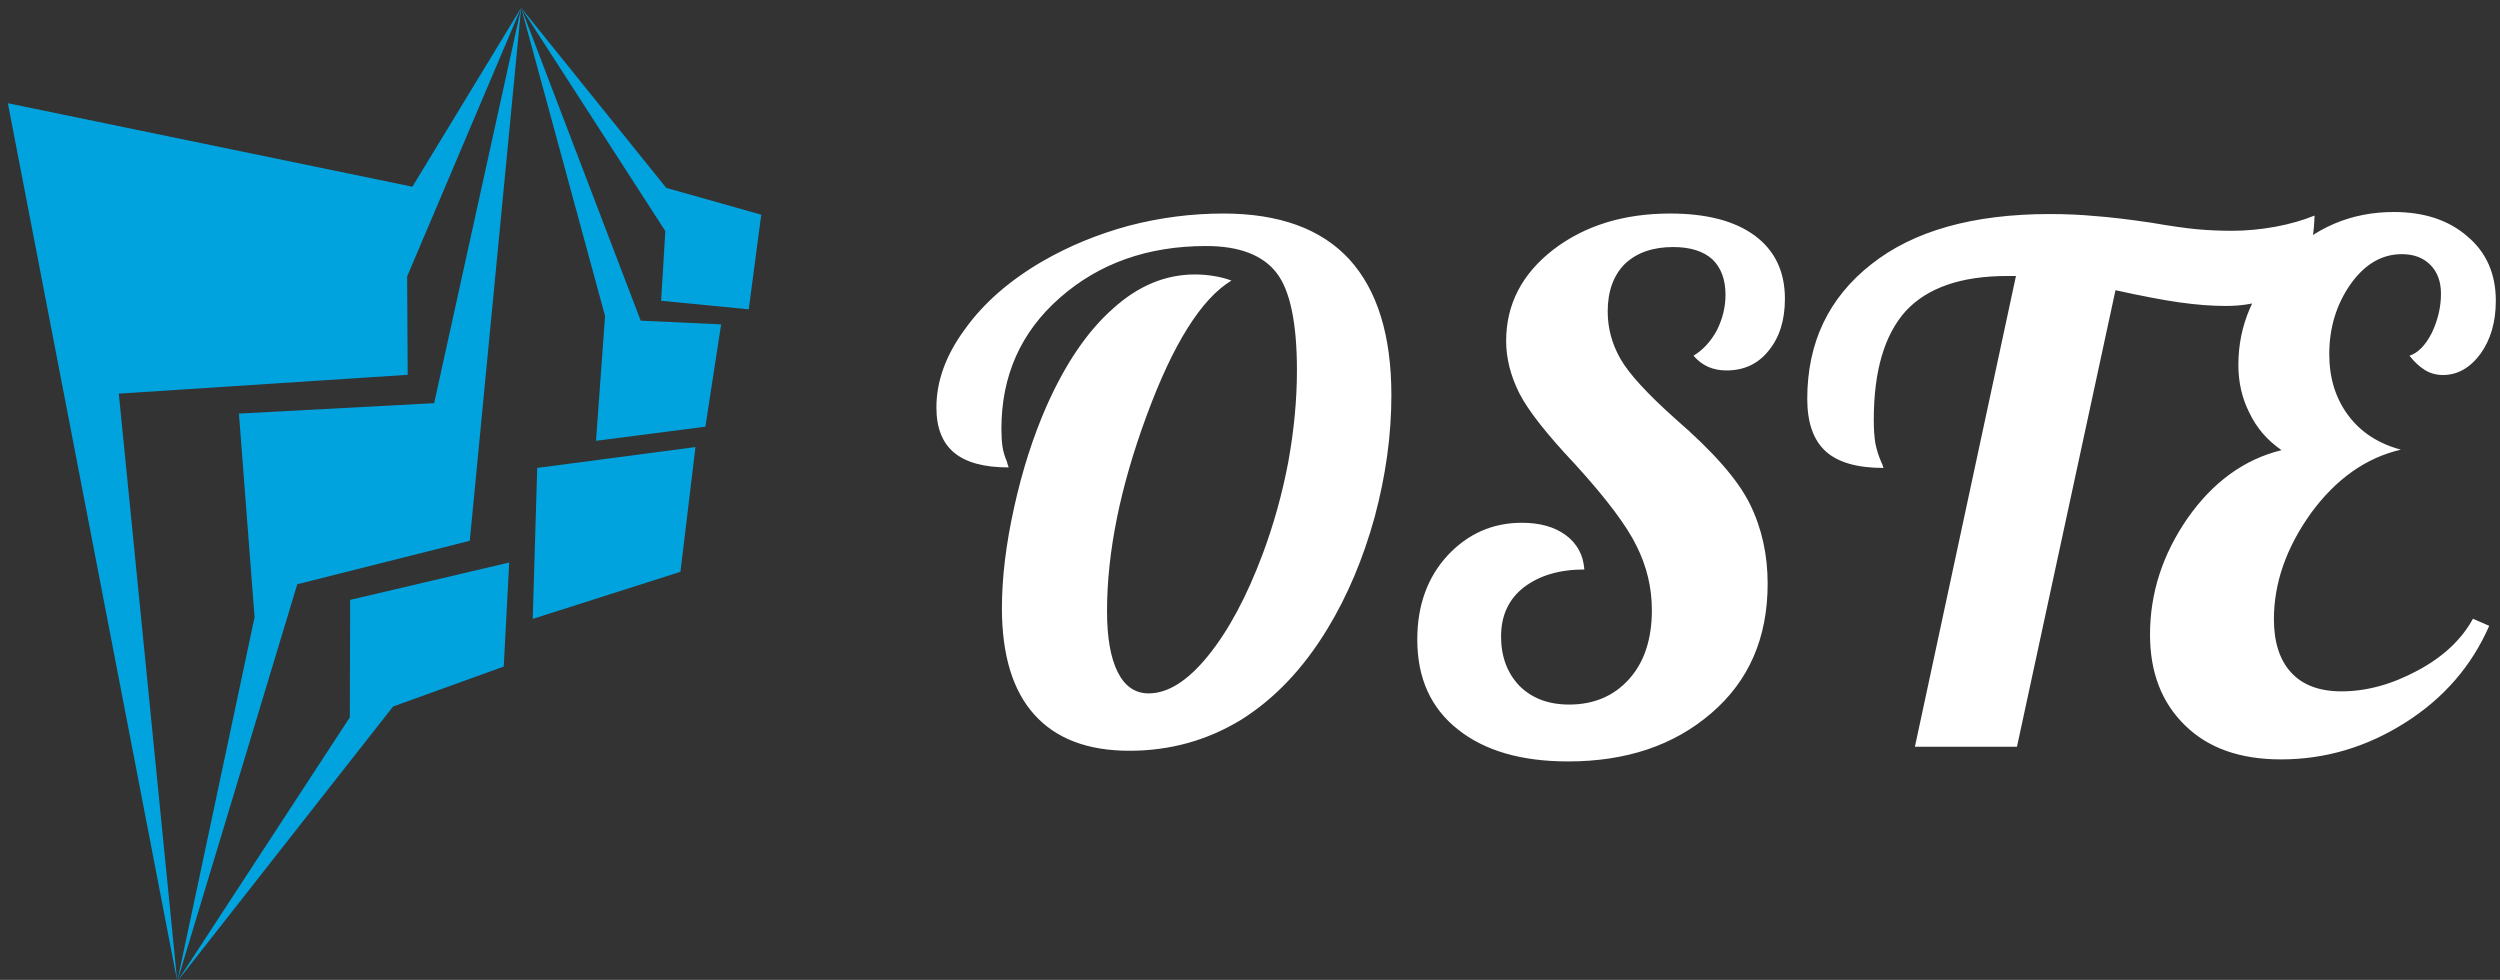 <svg data-v-423bf9ae="" xmlns="http://www.w3.org/2000/svg" viewBox="0 0 273 107" class="iconLeft"><rect x="0" y="0" width="273" height="107" fill="#333333" stroke="none"/><!----><!----><!----><g data-v-423bf9ae="" id="8f1cca13-3fb2-4df9-924e-4940474495c3" fill="#ffffff" transform="matrix(5.545,0,0,5.545,101.036,1.193)"><path d="M2.39 7.78L2.39 7.78L2.39 7.78Q2.95 6.52 3.70 5.86L3.70 5.86L3.70 5.86Q4.44 5.19 5.31 5.19L5.31 5.19L5.31 5.19Q5.50 5.19 5.68 5.22L5.68 5.22L5.68 5.22Q5.87 5.25 6.03 5.31L6.03 5.31L6.03 5.31Q5.14 5.85 4.36 7.97L4.36 7.97L4.36 7.97Q3.58 10.08 3.58 11.82L3.58 11.82L3.58 11.82Q3.58 12.60 3.79 13.02L3.79 13.02L3.79 13.02Q4.00 13.44 4.40 13.44L4.40 13.44L4.40 13.44Q4.97 13.44 5.57 12.70L5.57 12.70L5.57 12.70Q6.17 11.96 6.64 10.71L6.64 10.71L6.64 10.71Q6.97 9.83 7.15 8.88L7.15 8.88L7.15 8.88Q7.32 7.94 7.32 7.08L7.32 7.08L7.32 7.08Q7.32 5.68 6.92 5.16L6.92 5.16L6.92 5.16Q6.51 4.63 5.53 4.63L5.53 4.63L5.53 4.63Q3.81 4.63 2.65 5.65L2.65 5.65L2.65 5.65Q1.50 6.66 1.50 8.23L1.50 8.23L1.50 8.23Q1.50 8.43 1.52 8.57L1.52 8.57L1.52 8.57Q1.54 8.72 1.61 8.88L1.61 8.88L1.61 8.88Q1.62 8.93 1.63 8.95L1.63 8.95L1.63 8.95Q1.64 8.97 1.64 8.99L1.64 8.99L1.64 8.99Q0.92 8.99 0.57 8.70L0.57 8.70L0.57 8.70Q0.22 8.41 0.22 7.81L0.22 7.81L0.22 7.81Q0.22 7.03 0.78 6.27L0.78 6.27L0.78 6.27Q1.33 5.50 2.31 4.93L2.31 4.93L2.31 4.93Q3.09 4.48 4.01 4.23L4.01 4.23L4.01 4.23Q4.93 3.99 5.87 3.99L5.87 3.99L5.87 3.99Q7.52 3.99 8.35 4.89L8.35 4.89L8.35 4.89Q9.18 5.80 9.18 7.57L9.18 7.57L9.18 7.57Q9.18 8.74 8.85 9.97L8.85 9.97L8.85 9.97Q8.51 11.20 7.92 12.17L7.92 12.17L7.92 12.17Q7.21 13.34 6.22 13.96L6.22 13.96L6.22 13.96Q5.22 14.57 4.02 14.57L4.02 14.57L4.02 14.57Q2.79 14.57 2.15 13.86L2.15 13.86L2.15 13.86Q1.51 13.15 1.51 11.76L1.51 11.76L1.51 11.76Q1.51 10.86 1.75 9.78L1.75 9.78L1.75 9.78Q1.99 8.69 2.39 7.78ZM11.44 6.50L11.44 6.50L11.44 6.50Q11.44 5.42 12.37 4.70L12.37 4.70L12.37 4.70Q13.30 3.99 14.67 3.99L14.67 3.99L14.67 3.99Q15.74 3.99 16.33 4.42L16.33 4.42L16.33 4.42Q16.93 4.86 16.93 5.67L16.93 5.67L16.93 5.67Q16.93 6.30 16.61 6.69L16.61 6.69L16.61 6.69Q16.30 7.08 15.78 7.08L15.78 7.08L15.78 7.08Q15.58 7.08 15.42 7.01L15.42 7.01L15.42 7.01Q15.26 6.94 15.13 6.79L15.13 6.79L15.13 6.79Q15.41 6.62 15.59 6.29L15.59 6.29L15.59 6.29Q15.76 5.95 15.76 5.59L15.76 5.59L15.76 5.59Q15.76 5.14 15.50 4.89L15.50 4.89L15.50 4.89Q15.23 4.65 14.73 4.65L14.73 4.65L14.73 4.65Q14.13 4.65 13.78 4.98L13.78 4.98L13.78 4.98Q13.44 5.32 13.44 5.92L13.44 5.92L13.44 5.92Q13.44 6.41 13.69 6.85L13.69 6.85L13.69 6.85Q13.94 7.29 14.78 8.04L14.78 8.04L14.78 8.04Q15.89 9.00 16.24 9.71L16.24 9.71L16.24 9.71Q16.59 10.42 16.59 11.28L16.59 11.28L16.59 11.28Q16.59 12.88 15.48 13.83L15.48 13.83L15.48 13.83Q14.38 14.78 12.66 14.78L12.66 14.78L12.66 14.78Q11.28 14.78 10.49 14.15L10.49 14.15L10.49 14.15Q9.69 13.52 9.69 12.38L9.69 12.38L9.69 12.38Q9.69 11.37 10.29 10.72L10.29 10.72L10.29 10.72Q10.89 10.08 11.75 10.08L11.75 10.08L11.75 10.08Q12.28 10.08 12.61 10.32L12.61 10.32L12.61 10.32Q12.95 10.57 12.98 11.00L12.98 11.00L12.98 11.00Q12.25 11.00 11.79 11.35L11.79 11.35L11.79 11.35Q11.34 11.70 11.34 12.32L11.34 12.32L11.34 12.32Q11.34 12.91 11.70 13.29L11.70 13.29L11.70 13.29Q12.07 13.66 12.68 13.66L12.68 13.66L12.68 13.66Q13.41 13.66 13.86 13.16L13.86 13.16L13.86 13.16Q14.31 12.66 14.31 11.80L14.31 11.80L14.31 11.80Q14.31 11.14 14.01 10.54L14.01 10.54L14.01 10.54Q13.72 9.94 12.80 8.93L12.80 8.93L12.80 8.93Q11.96 8.04 11.70 7.53L11.70 7.53L11.70 7.53Q11.44 7.01 11.44 6.50ZM25.73 4.33L25.73 4.33L25.73 4.33Q26.15 4.33 26.59 4.25L26.59 4.25L26.59 4.25Q27.02 4.17 27.36 4.03L27.36 4.03L27.36 4.03Q27.34 4.93 26.90 5.37L26.90 5.37L26.90 5.37Q26.46 5.81 25.61 5.81L25.61 5.81L25.61 5.81Q25.20 5.81 24.70 5.74L24.70 5.74L24.70 5.74Q24.21 5.67 23.44 5.50L23.44 5.50L21.50 14.49L19.49 14.49L21.48 5.22L21.31 5.22L21.31 5.22Q19.95 5.22 19.31 5.91L19.31 5.91L19.31 5.91Q18.68 6.61 18.68 8.05L18.68 8.05L18.68 8.05Q18.68 8.32 18.71 8.51L18.71 8.51L18.71 8.51Q18.75 8.71 18.83 8.89L18.83 8.89L18.83 8.89Q18.86 8.95 18.86 8.97L18.86 8.97L18.86 8.97Q18.87 8.99 18.87 9.00L18.87 9.00L18.87 9.00Q18.09 9.00 17.73 8.67L17.73 8.67L17.73 8.67Q17.37 8.34 17.37 7.64L17.37 7.64L17.37 7.64Q17.37 5.98 18.63 4.99L18.63 4.99L18.63 4.99Q19.88 4.00 22.15 4.00L22.15 4.00L22.15 4.00Q22.61 4.00 23.04 4.04L23.04 4.04L23.04 4.04Q23.46 4.07 24.14 4.17L24.14 4.17L24.14 4.17Q24.72 4.27 25.05 4.30L25.05 4.30L25.05 4.30Q25.38 4.33 25.73 4.33ZM26.56 11.98L26.56 11.98L26.56 11.98Q26.56 12.66 26.90 13.03L26.90 13.03L26.90 13.03Q27.24 13.40 27.89 13.40L27.89 13.40L27.89 13.40Q28.63 13.40 29.39 12.99L29.39 12.99L29.39 12.99Q30.14 12.59 30.48 11.97L30.48 11.97L30.80 12.11L30.80 12.11Q30.28 13.30 29.14 14.02L29.14 14.02L29.14 14.02Q28 14.74 26.70 14.74L26.70 14.74L26.70 14.74Q25.49 14.74 24.81 14.07L24.81 14.07L24.81 14.07Q24.12 13.40 24.12 12.28L24.12 12.28L24.12 12.28Q24.12 11.06 24.86 9.99L24.86 9.99L24.86 9.99Q25.61 8.92 26.71 8.65L26.71 8.65L26.71 8.65Q26.29 8.36 26.08 7.92L26.08 7.92L26.08 7.92Q25.86 7.49 25.86 6.97L25.86 6.97L25.86 6.97Q25.86 5.80 26.76 4.88L26.76 4.88L26.76 4.88Q27.66 3.96 28.92 3.96L28.92 3.96L28.92 3.96Q29.82 3.96 30.37 4.44L30.37 4.44L30.37 4.44Q30.93 4.91 30.93 5.71L30.93 5.71L30.93 5.71Q30.93 6.33 30.63 6.75L30.63 6.75L30.63 6.75Q30.32 7.17 29.89 7.17L29.89 7.17L29.89 7.17Q29.69 7.17 29.53 7.07L29.53 7.07L29.53 7.07Q29.37 6.97 29.23 6.79L29.23 6.79L29.23 6.79Q29.48 6.71 29.67 6.34L29.67 6.34L29.67 6.34Q29.85 5.96 29.85 5.57L29.85 5.57L29.85 5.57Q29.85 5.21 29.64 5.00L29.64 5.00L29.64 5.00Q29.43 4.79 29.08 4.79L29.08 4.79L29.08 4.79Q28.49 4.79 28.07 5.38L28.07 5.38L28.07 5.38Q27.65 5.98 27.65 6.76L27.65 6.76L27.65 6.76Q27.65 7.46 28.02 7.96L28.02 7.96L28.02 7.96Q28.39 8.46 29.06 8.64L29.06 8.64L29.06 8.64Q28.03 8.88 27.29 9.89L27.29 9.89L27.29 9.89Q26.56 10.91 26.56 11.98Z"></path></g><!----><g data-v-423bf9ae="" id="d27b3bf1-44f1-4b9a-8504-f936bcd8d0d6" transform="matrix(1.087,0,0,1.087,-13.255,-0.239)" stroke="none" fill="#00A3DD"><g clip-rule="evenodd"><path d="M12.983 10.59l17.018 88.223-5.872-59.049 29.021-1.892-.054-9.883L64.549 1 53.622 18.977z"></path><path d="M59.389 54.548l5.16-53.541-8.74 39.716-19.612 1.045 1.57 20.462-7.766 36.583 12.057-39.899z"></path><path d="M62.8 67.182l.549-10.453-15.979 3.755-.032 11.797-17.337 26.532 21.68-27.616zM65.711 62.394l14.841-4.731 1.509-12.532-15.899 2.095zM72.07 44.502l10.988-1.417 1.581-10.278-8.079-.373L64.549 1l8.43 30.967z"></path><path d="M87.413 31.294l1.256-9.506-9.544-2.694L64.549 1l14.483 22.437-.422 7z"></path></g></g><!----></svg>